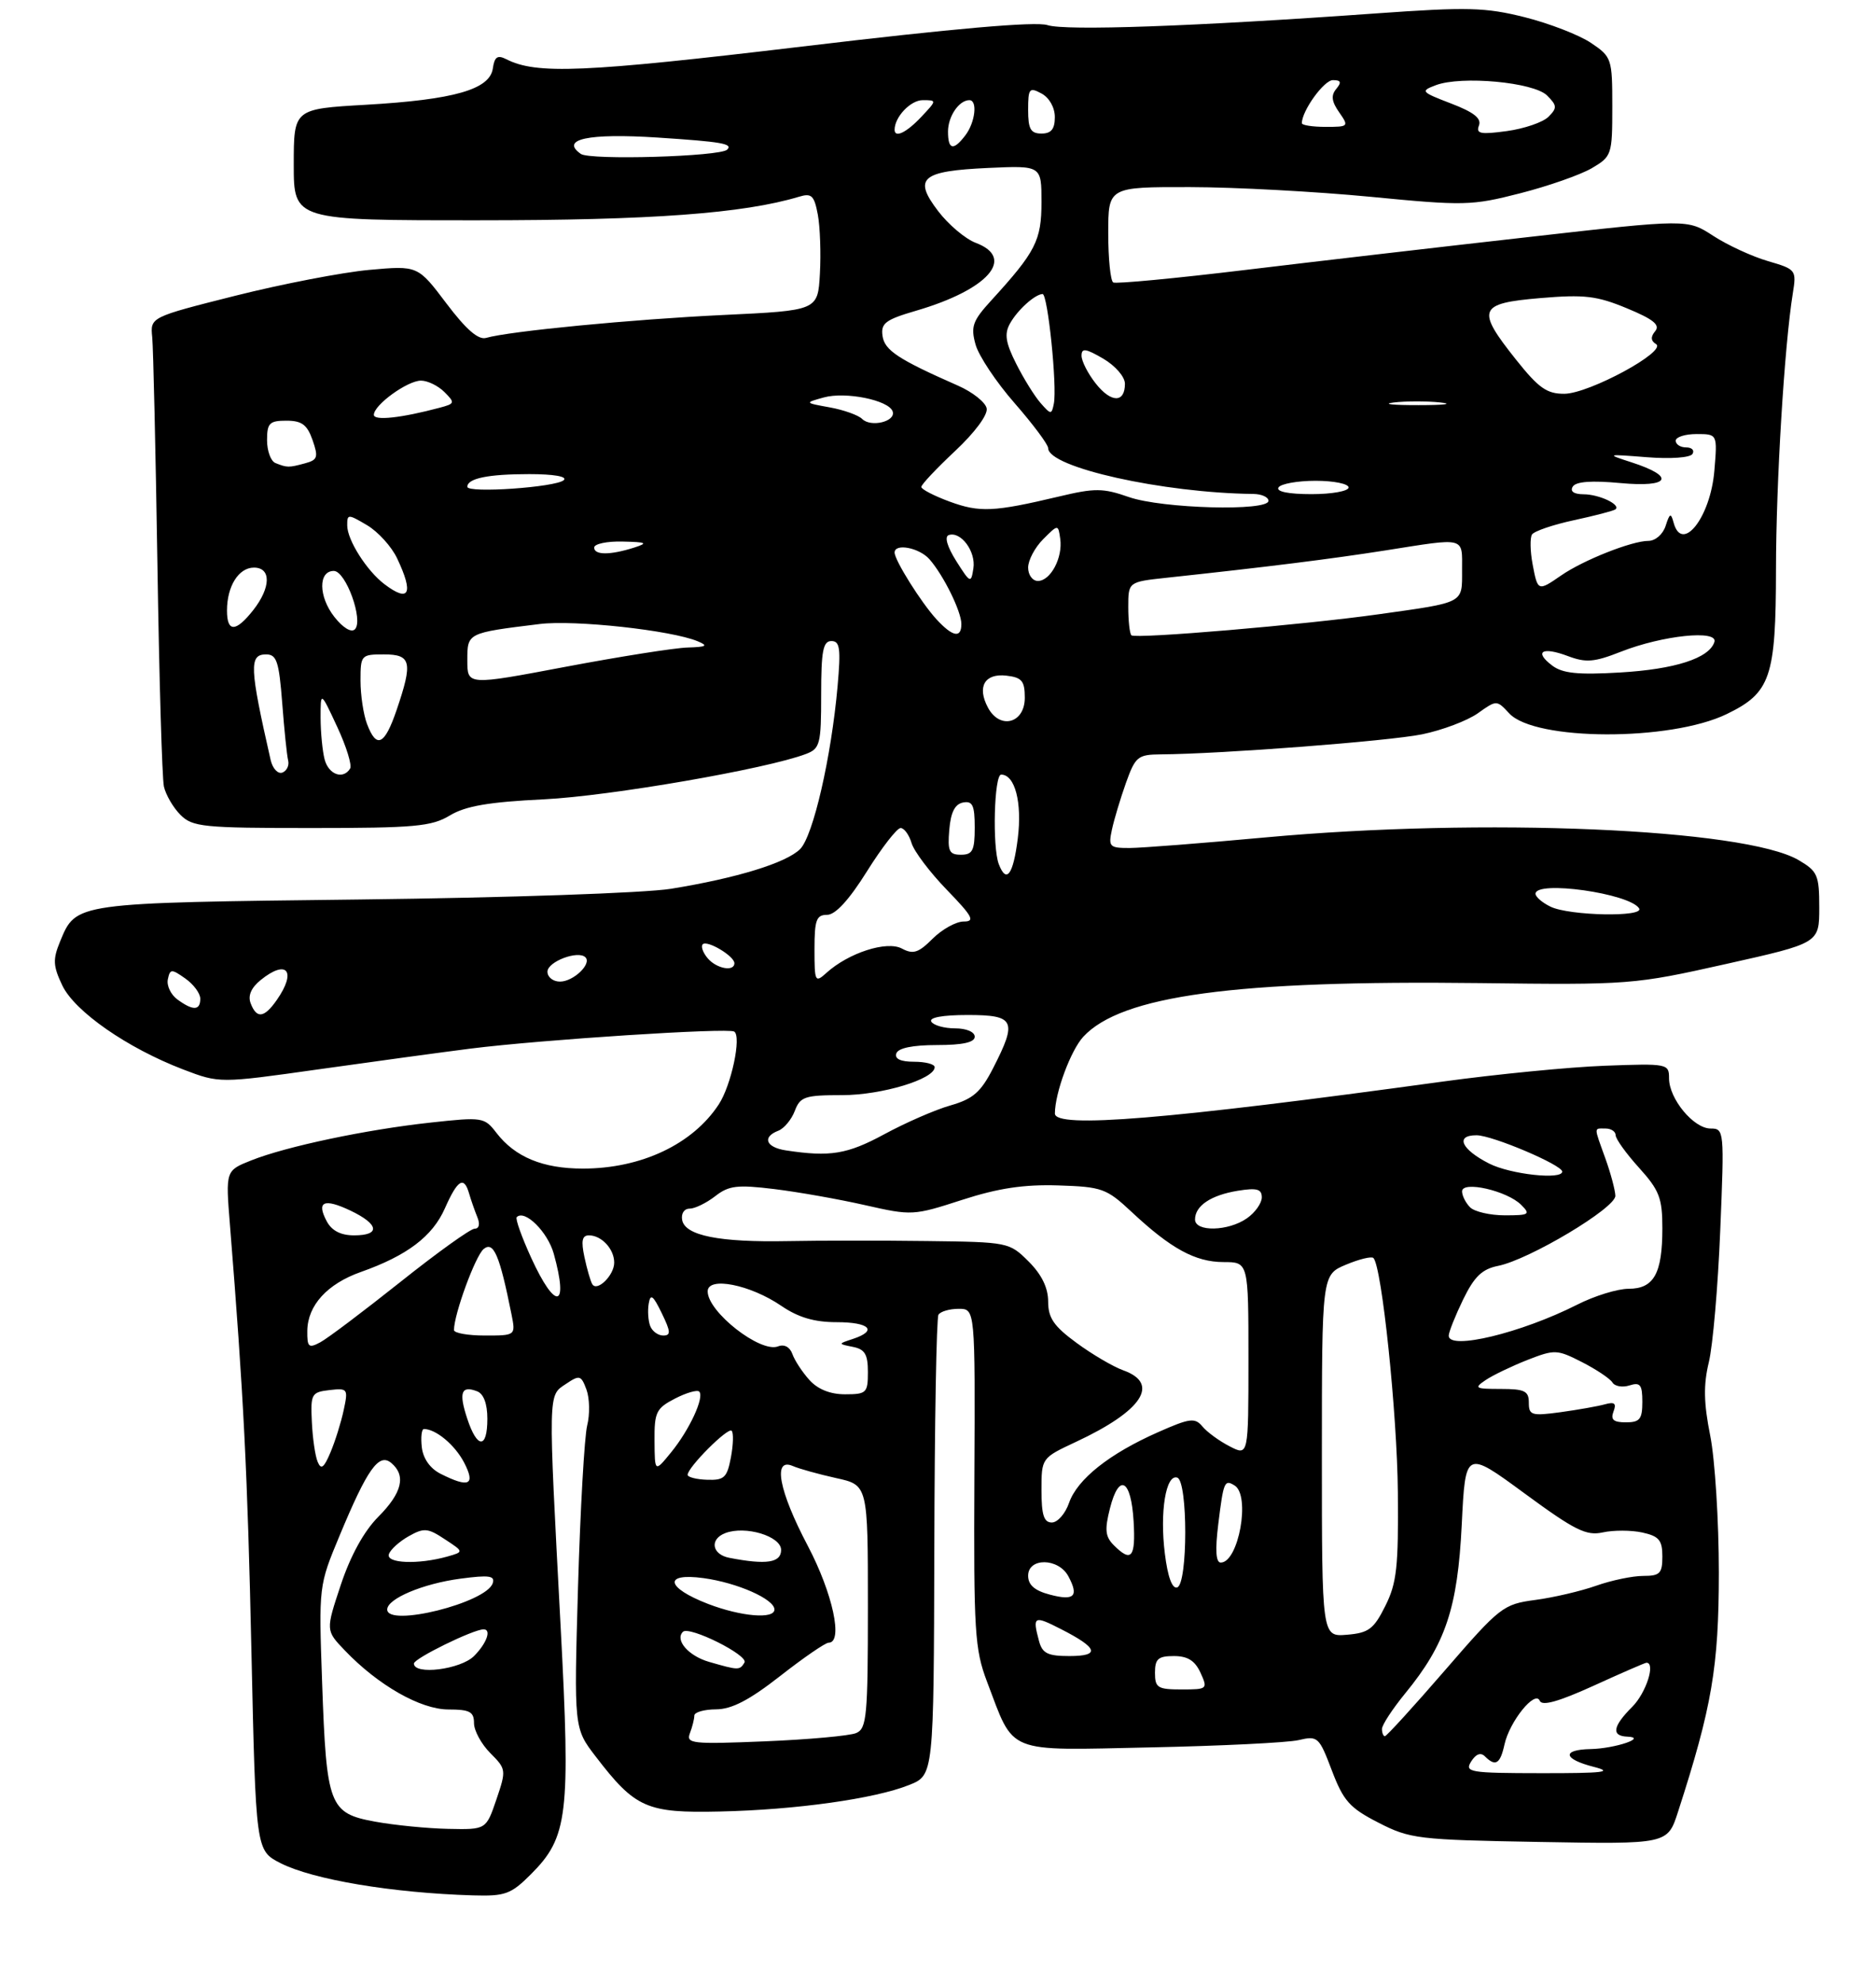 <?xml version="1.0" encoding="UTF-8" standalone="no"?>
<!DOCTYPE svg PUBLIC "-//W3C//DTD SVG 1.1//EN" "http://www.w3.org/Graphics/SVG/1.1/DTD/svg11.dtd" >
<svg xmlns="http://www.w3.org/2000/svg" xmlns:xlink="http://www.w3.org/1999/xlink" version="1.1" viewBox="0 0 281 297">
 <g >
 <path fill="currentColor"
d=" M 79.51 280.69 C 85.08 275.12 85.47 271.86 83.97 243.50 C 82.10 208.15 82.08 209.04 84.74 207.27 C 86.82 205.87 87.04 205.93 87.85 208.11 C 88.32 209.40 88.37 211.82 87.95 213.48 C 87.54 215.14 86.92 226.02 86.58 237.65 C 85.97 258.81 85.97 258.81 89.24 263.06 C 95.15 270.77 96.87 271.53 107.83 271.28 C 119.22 271.03 131.03 269.37 136.17 267.31 C 139.86 265.84 139.86 265.84 139.95 231.80 C 139.99 213.08 140.27 197.37 140.57 196.88 C 140.87 196.40 142.23 196.00 143.60 196.00 C 146.07 196.00 146.07 196.00 145.95 221.26 C 145.84 244.35 146.00 246.97 147.84 251.83 C 152.01 262.79 150.39 262.14 172.30 261.68 C 182.86 261.46 192.85 260.97 194.50 260.59 C 197.39 259.91 197.58 260.09 199.50 265.15 C 201.23 269.70 202.17 270.75 206.47 272.95 C 211.20 275.38 212.38 275.52 230.61 275.84 C 249.78 276.18 249.78 276.18 251.34 271.34 C 256.43 255.61 257.45 249.65 257.46 235.50 C 257.46 227.80 256.88 218.57 256.17 215.00 C 255.19 210.10 255.14 207.39 255.96 204.00 C 256.56 201.53 257.33 192.64 257.67 184.25 C 258.29 169.27 258.26 169.00 256.22 169.00 C 253.68 169.00 250.00 164.55 250.00 161.48 C 250.00 159.29 249.79 159.25 240.35 159.60 C 235.05 159.80 224.13 160.87 216.10 161.97 C 174.76 167.65 158.00 169.03 158.01 166.75 C 158.02 163.66 160.38 157.30 162.26 155.26 C 167.96 149.09 185.00 146.78 221.58 147.22 C 244.11 147.50 244.74 147.45 258.50 144.37 C 272.50 141.24 272.50 141.24 272.50 135.92 C 272.50 131.04 272.25 130.47 269.40 128.80 C 261.31 124.08 222.11 122.41 189.50 125.41 C 180.15 126.27 171.03 126.98 169.23 126.99 C 166.19 127.00 166.00 126.81 166.55 124.25 C 166.87 122.74 167.82 119.59 168.65 117.25 C 170.06 113.31 170.43 113.00 173.83 112.97 C 182.97 112.91 208.03 110.98 213.00 109.97 C 216.03 109.35 219.78 107.93 221.34 106.83 C 224.18 104.81 224.18 104.81 226.07 106.84 C 229.91 110.97 250.18 111.03 258.63 106.94 C 265.22 103.75 266.00 101.47 266.02 85.30 C 266.03 72.23 267.28 51.74 268.54 43.93 C 269.10 40.43 269.03 40.33 264.81 39.10 C 262.44 38.41 258.76 36.71 256.62 35.32 C 252.75 32.80 252.75 32.80 229.12 35.48 C 216.13 36.94 196.95 39.17 186.50 40.43 C 176.05 41.69 167.16 42.53 166.75 42.30 C 166.34 42.07 166.00 38.76 166.00 34.94 C 166.00 28.00 166.00 28.00 178.25 28.02 C 184.99 28.03 197.15 28.69 205.27 29.47 C 219.29 30.83 220.43 30.81 227.68 28.95 C 231.88 27.88 236.70 26.19 238.41 25.20 C 241.42 23.43 241.50 23.20 241.50 15.98 C 241.50 8.77 241.42 8.52 238.30 6.42 C 236.54 5.24 232.08 3.51 228.39 2.58 C 222.48 1.10 219.84 1.03 206.09 2.01 C 178.86 3.96 159.58 4.64 156.89 3.76 C 155.15 3.19 142.85 4.26 120.16 6.97 C 87.39 10.87 80.33 11.17 75.82 8.86 C 74.51 8.20 74.07 8.51 73.82 10.25 C 73.37 13.40 68.01 14.93 54.82 15.69 C 44.00 16.31 44.00 16.31 44.00 24.65 C 44.00 33.00 44.00 33.00 71.75 32.99 C 97.57 32.99 111.34 31.97 119.69 29.46 C 121.56 28.89 121.96 29.27 122.50 32.15 C 122.84 33.99 122.98 37.98 122.81 41.00 C 122.50 46.50 122.50 46.50 108.36 47.17 C 94.68 47.82 76.27 49.60 72.82 50.60 C 71.65 50.94 69.83 49.36 66.86 45.43 C 62.58 39.76 62.58 39.76 55.28 40.42 C 51.26 40.79 42.24 42.53 35.24 44.29 C 22.50 47.50 22.50 47.50 22.80 50.50 C 22.96 52.15 23.31 67.45 23.58 84.50 C 23.84 101.55 24.28 116.52 24.55 117.78 C 24.83 119.03 25.94 120.94 27.03 122.03 C 28.84 123.84 30.41 124.00 46.63 124.00 C 62.12 124.00 64.64 123.77 67.38 122.12 C 69.73 120.70 73.22 120.10 81.50 119.70 C 91.37 119.21 114.85 115.15 120.72 112.91 C 122.83 112.11 123.00 111.45 123.00 104.02 C 123.00 97.49 123.28 96.00 124.53 96.00 C 125.81 96.00 125.96 97.10 125.46 102.75 C 124.52 113.37 121.80 125.20 119.85 127.15 C 117.78 129.22 110.36 131.50 100.50 133.10 C 96.59 133.73 76.07 134.44 54.00 134.70 C 11.01 135.21 11.42 135.15 9.00 140.99 C 7.89 143.69 7.94 144.64 9.33 147.57 C 11.20 151.48 19.07 156.95 27.45 160.16 C 32.88 162.23 32.88 162.23 47.69 160.14 C 55.84 158.99 66.10 157.59 70.50 157.03 C 81.17 155.69 109.01 153.89 109.97 154.48 C 111.10 155.18 109.54 162.53 107.66 165.39 C 103.75 171.36 96.04 175.00 87.30 175.00 C 81.31 175.00 77.15 173.28 74.35 169.64 C 72.56 167.31 72.26 167.26 64.50 168.11 C 54.84 169.16 42.90 171.68 37.64 173.77 C 33.79 175.30 33.79 175.30 34.44 183.40 C 36.49 208.92 37.07 220.39 37.66 247.31 C 38.32 277.12 38.32 277.12 42.01 279.01 C 46.87 281.48 58.77 283.48 70.85 283.84 C 75.67 283.98 76.53 283.67 79.51 280.69 Z  M 56.19 272.80 C 49.31 271.54 48.90 270.47 48.25 251.99 C 47.74 237.48 47.74 237.47 50.87 229.96 C 55.03 219.96 56.75 217.55 58.59 219.07 C 60.86 220.96 60.24 223.56 56.66 227.15 C 54.52 229.30 52.51 232.95 51.05 237.33 C 48.78 244.16 48.78 244.16 51.64 247.15 C 56.64 252.38 63.00 256.00 67.17 256.00 C 70.36 256.00 71.00 256.34 71.00 258.05 C 71.00 259.17 72.10 261.19 73.44 262.53 C 75.83 264.93 75.85 265.07 74.35 269.49 C 72.81 274.00 72.81 274.00 67.16 273.88 C 64.05 273.82 59.11 273.33 56.19 272.80 Z  M 220.36 263.79 C 221.07 262.66 221.79 262.39 222.42 263.02 C 224.00 264.60 224.71 264.17 225.35 261.25 C 226.11 257.79 229.95 253.03 230.64 254.70 C 230.98 255.52 233.45 254.83 238.69 252.45 C 242.85 250.55 246.42 249.00 246.62 249.00 C 248.02 249.00 246.56 253.53 244.50 255.59 C 241.56 258.53 241.32 259.97 243.75 260.07 C 246.83 260.19 241.93 261.85 238.25 261.93 C 233.88 262.02 234.14 263.43 238.75 264.60 C 241.76 265.37 240.19 265.55 230.89 265.54 C 220.11 265.53 219.35 265.40 220.36 263.79 Z  M 103.34 259.55 C 103.70 258.61 104.00 257.42 104.00 256.92 C 104.00 256.41 105.46 255.99 107.25 255.98 C 109.61 255.97 112.24 254.60 116.87 250.98 C 120.37 248.24 123.63 246.00 124.12 246.00 C 126.33 246.00 124.74 238.61 121.00 231.50 C 116.65 223.25 115.71 218.23 118.75 219.54 C 119.71 219.96 122.64 220.77 125.25 221.35 C 130.00 222.39 130.00 222.39 130.00 240.59 C 130.00 256.97 129.83 258.86 128.25 259.53 C 127.29 259.94 121.14 260.50 114.59 260.77 C 103.66 261.22 102.74 261.12 103.34 259.55 Z  M 207.00 258.92 C 207.00 258.32 208.57 255.93 210.48 253.59 C 216.53 246.21 218.33 240.84 218.95 228.32 C 219.50 217.14 219.50 217.14 228.34 223.63 C 235.90 229.18 237.60 230.03 240.09 229.48 C 241.69 229.13 244.35 229.14 246.00 229.50 C 248.50 230.05 249.00 230.65 249.00 233.08 C 249.00 235.63 248.64 236.00 246.13 236.00 C 244.54 236.00 241.37 236.66 239.08 237.47 C 236.79 238.28 232.68 239.24 229.95 239.60 C 225.16 240.24 224.67 240.62 216.44 250.13 C 211.74 255.56 207.69 260.00 207.44 260.00 C 207.20 260.00 207.00 259.51 207.00 258.92 Z  M 173.00 250.50 C 173.00 248.42 173.48 248.00 175.84 248.00 C 177.90 248.00 178.99 248.69 179.82 250.50 C 180.93 252.94 180.86 253.00 176.98 253.00 C 173.40 253.00 173.00 252.75 173.00 250.50 Z  M 62.00 249.12 C 62.00 248.36 70.89 244.00 72.44 244.00 C 73.65 244.00 72.90 246.10 71.00 248.00 C 68.99 250.01 62.00 250.89 62.00 249.12 Z  M 106.20 248.87 C 103.13 247.98 101.06 245.61 102.29 244.37 C 103.23 243.44 112.18 247.90 111.51 248.98 C 110.79 250.15 110.64 250.15 106.20 248.87 Z  M 155.63 245.75 C 154.63 242.01 154.85 241.88 158.93 243.97 C 164.48 246.80 164.85 248.00 160.18 248.00 C 156.93 248.00 156.13 247.60 155.63 245.75 Z  M 198.00 218.01 C 198.00 190.90 198.00 190.90 201.61 189.39 C 203.59 188.56 205.44 188.11 205.72 188.39 C 206.98 189.65 209.28 211.71 209.38 223.50 C 209.48 234.65 209.22 237.07 207.50 240.50 C 205.77 243.97 205.00 244.54 201.75 244.81 C 198.00 245.12 198.00 245.12 198.00 218.01 Z  M 58.00 241.03 C 58.00 239.41 63.36 237.15 68.98 236.41 C 73.27 235.84 74.18 235.97 73.80 237.10 C 72.82 240.04 58.00 243.72 58.00 241.03 Z  M 106.08 240.20 C 99.72 237.75 99.31 235.50 105.38 236.33 C 110.45 237.02 116.00 239.48 116.00 241.03 C 116.00 242.51 111.02 242.09 106.08 240.20 Z  M 157.25 238.80 C 154.97 238.20 154.00 237.35 154.00 235.97 C 154.00 233.23 158.55 233.29 160.03 236.06 C 161.64 239.06 160.91 239.77 157.25 238.80 Z  M 174.48 232.66 C 173.70 226.43 174.63 220.71 176.34 221.28 C 177.94 221.81 177.93 237.19 176.33 237.72 C 175.58 237.97 174.91 236.15 174.48 232.66 Z  M 58.25 232.75 C 58.47 232.06 59.81 230.85 61.21 230.06 C 63.50 228.77 64.07 228.81 66.63 230.51 C 69.50 232.39 69.50 232.39 67.00 233.10 C 62.65 234.32 57.79 234.13 58.25 232.75 Z  M 109.25 233.29 C 106.63 232.79 106.25 230.50 108.63 229.59 C 111.65 228.43 117.00 230.05 117.00 232.11 C 117.00 234.03 114.81 234.37 109.25 233.29 Z  M 182.48 228.25 C 183.27 221.85 183.41 221.52 184.93 222.46 C 187.34 223.95 185.53 234.00 182.85 234.00 C 182.12 234.00 182.00 232.14 182.48 228.25 Z  M 166.84 231.41 C 165.55 230.12 165.44 229.09 166.26 225.87 C 167.62 220.51 169.43 221.52 169.80 227.83 C 170.12 233.25 169.47 234.04 166.84 231.41 Z  M 156.00 223.17 C 156.00 218.34 156.00 218.34 161.18 215.92 C 171.11 211.28 173.80 207.20 168.25 205.21 C 166.74 204.67 163.59 202.82 161.25 201.10 C 157.85 198.61 157.00 197.37 157.00 194.92 C 157.00 192.86 156.04 190.88 154.08 188.92 C 151.18 186.03 151.03 186.00 138.83 185.85 C 132.05 185.76 122.67 185.77 118.00 185.86 C 107.74 186.06 102.63 185.04 102.18 182.71 C 102.00 181.74 102.47 181.00 103.29 181.00 C 104.08 181.00 105.80 180.16 107.12 179.14 C 109.16 177.54 110.42 177.39 116.00 178.07 C 119.58 178.51 125.69 179.59 129.60 180.48 C 136.56 182.06 136.83 182.05 144.10 179.69 C 149.53 177.93 153.36 177.36 158.50 177.52 C 165.07 177.73 165.74 177.97 169.50 181.49 C 175.38 186.99 179.04 188.99 183.25 189.00 C 187.00 189.00 187.00 189.00 187.00 203.53 C 187.00 218.05 187.00 218.05 184.18 216.59 C 182.62 215.79 180.79 214.45 180.10 213.61 C 178.98 212.27 178.21 212.37 173.43 214.49 C 166.15 217.71 161.37 221.51 160.13 225.06 C 159.57 226.68 158.41 228.00 157.55 228.00 C 156.36 228.00 156.00 226.87 156.00 223.17 Z  M 66.00 220.71 C 64.43 219.92 63.38 218.44 63.18 216.73 C 63.01 215.23 63.15 214.00 63.50 214.00 C 65.29 214.00 68.15 216.39 69.52 219.03 C 71.26 222.39 70.27 222.86 66.00 220.71 Z  M 103.00 220.86 C 103.00 219.74 109.03 213.70 109.59 214.26 C 109.89 214.55 109.84 216.35 109.48 218.25 C 108.91 221.28 108.48 221.69 105.92 221.60 C 104.32 221.55 103.00 221.21 103.00 220.86 Z  M 47.58 218.91 C 47.21 218.04 46.82 215.34 46.71 212.91 C 46.51 208.75 46.66 208.48 49.35 208.17 C 52.09 207.86 52.17 207.97 51.48 211.17 C 51.09 213.00 50.20 215.85 49.50 217.50 C 48.52 219.83 48.09 220.15 47.58 218.91 Z  M 98.04 215.78 C 98.00 211.49 98.29 210.90 101.09 209.45 C 102.79 208.57 104.43 208.10 104.73 208.39 C 105.55 209.21 103.27 214.14 100.51 217.51 C 98.07 220.50 98.07 220.50 98.04 215.78 Z  M 69.98 212.43 C 68.69 208.53 69.09 207.44 71.46 208.35 C 72.44 208.72 73.00 210.21 73.00 212.47 C 73.00 217.01 71.48 217.00 69.98 212.43 Z  M 241.68 211.38 C 242.15 210.16 241.84 209.90 240.40 210.30 C 239.36 210.59 236.36 211.12 233.75 211.48 C 229.41 212.07 229.00 211.94 229.00 210.06 C 229.00 208.31 228.38 208.00 224.78 208.00 C 220.94 208.00 220.74 207.88 222.53 206.67 C 223.61 205.94 226.43 204.59 228.78 203.66 C 232.88 202.06 233.23 202.08 236.96 203.98 C 239.11 205.08 241.16 206.45 241.52 207.03 C 241.87 207.61 243.03 207.81 244.08 207.47 C 245.69 206.96 246.00 207.37 246.00 209.93 C 246.00 212.53 245.62 213.00 243.53 213.00 C 241.67 213.00 241.22 212.60 241.68 211.38 Z  M 121.23 206.65 C 120.17 205.47 119.02 203.72 118.69 202.77 C 118.31 201.71 117.47 201.26 116.53 201.63 C 113.89 202.64 106.00 196.46 106.00 193.39 C 106.00 191.11 112.38 192.37 117.05 195.57 C 119.58 197.29 121.97 198.00 125.30 198.00 C 130.27 198.00 131.51 199.27 127.75 200.51 C 125.50 201.25 125.50 201.25 127.75 201.70 C 129.54 202.05 130.00 202.81 130.00 205.47 C 130.00 208.59 129.79 208.80 126.58 208.80 C 124.35 208.80 122.49 208.05 121.23 206.65 Z  M 46.03 199.29 C 46.08 195.48 49.02 192.26 54.06 190.48 C 60.97 188.04 64.79 185.15 66.64 180.95 C 68.55 176.64 69.50 176.06 70.27 178.75 C 70.55 179.71 71.10 181.29 71.49 182.25 C 71.93 183.30 71.77 184.00 71.10 184.00 C 70.48 184.00 65.48 187.59 59.97 191.98 C 54.46 196.36 49.07 200.43 47.98 201.01 C 46.23 201.95 46.00 201.75 46.03 199.29 Z  M 217.00 200.03 C 217.00 199.49 217.97 197.06 219.15 194.62 C 220.83 191.17 221.99 190.05 224.39 189.57 C 229.05 188.64 242.01 180.90 241.96 179.07 C 241.93 178.21 241.26 175.70 240.47 173.50 C 238.71 168.60 238.70 169.00 240.50 169.00 C 241.32 169.00 242.00 169.45 242.00 170.00 C 242.00 170.55 243.57 172.74 245.50 174.87 C 248.55 178.25 249.00 179.40 249.00 183.94 C 249.00 190.73 247.73 193.00 243.93 193.00 C 242.28 193.00 238.81 194.07 236.22 195.39 C 227.86 199.62 217.00 202.24 217.00 200.03 Z  M 68.00 199.18 C 68.00 196.82 71.20 188.08 72.44 187.05 C 73.93 185.82 74.84 187.96 76.61 196.80 C 77.25 200.00 77.25 200.00 72.62 200.00 C 70.08 200.00 68.00 199.63 68.00 199.18 Z  M 97.39 198.57 C 97.09 197.79 96.99 196.28 97.17 195.22 C 97.43 193.68 97.82 193.97 99.12 196.65 C 100.47 199.42 100.51 200.00 99.34 200.00 C 98.57 200.00 97.69 199.36 97.39 198.57 Z  M 79.56 188.35 C 78.14 185.24 77.16 182.50 77.40 182.27 C 78.60 181.07 82.04 184.48 82.95 187.76 C 85.23 195.98 83.21 196.33 79.56 188.35 Z  M 88.71 192.30 C 88.45 191.86 87.92 190.04 87.54 188.25 C 87.02 185.82 87.19 185.00 88.22 185.00 C 90.10 185.00 92.00 187.04 92.00 189.08 C 92.00 190.99 89.42 193.51 88.71 192.30 Z  M 48.95 182.91 C 47.35 179.92 48.51 179.40 52.51 181.30 C 56.78 183.34 57.02 185.00 53.04 185.00 C 51.05 185.00 49.70 184.31 48.95 182.91 Z  M 179.00 182.62 C 179.00 180.57 181.38 178.98 185.41 178.32 C 188.26 177.86 189.00 178.06 189.00 179.31 C 189.00 180.18 188.00 181.59 186.78 182.44 C 183.99 184.40 179.00 184.51 179.00 182.62 Z  M 220.20 180.80 C 219.54 180.14 219.00 179.06 219.00 178.41 C 219.00 176.78 225.75 178.32 227.85 180.43 C 229.29 181.86 229.07 182.00 225.41 182.00 C 223.21 182.00 220.86 181.46 220.20 180.80 Z  M 223.06 174.25 C 218.87 172.12 217.92 170.00 221.17 170.01 C 223.54 170.02 234.00 174.46 234.00 175.45 C 234.00 176.72 226.23 175.86 223.06 174.25 Z  M 117.75 172.28 C 114.72 171.83 114.11 170.28 116.58 169.33 C 117.44 169.00 118.56 167.66 119.05 166.36 C 119.86 164.23 120.55 164.00 126.14 164.00 C 132.07 164.00 140.00 161.60 140.00 159.81 C 140.00 159.36 138.61 159.00 136.92 159.00 C 134.89 159.00 133.98 158.57 134.26 157.75 C 134.53 156.95 136.70 156.50 140.34 156.50 C 144.21 156.50 146.00 156.10 146.00 155.25 C 146.00 154.53 144.74 154.00 143.06 154.00 C 141.44 154.00 139.84 153.55 139.50 153.00 C 139.11 152.38 141.16 152.00 144.94 152.00 C 152.01 152.00 152.41 152.83 148.75 159.97 C 146.91 163.56 145.75 164.57 142.37 165.54 C 140.10 166.18 135.64 168.13 132.45 169.86 C 126.90 172.86 124.35 173.28 117.75 172.28 Z  M 37.55 150.26 C 37.10 149.11 37.62 147.92 39.05 146.76 C 42.99 143.57 44.48 145.45 41.44 149.78 C 39.57 152.45 38.44 152.59 37.55 150.26 Z  M 26.58 149.68 C 25.59 148.96 24.94 147.60 25.14 146.66 C 25.47 145.08 25.68 145.07 27.75 146.53 C 28.99 147.40 30.00 148.76 30.00 149.56 C 30.00 151.35 28.92 151.39 26.58 149.68 Z  M 82.00 145.52 C 82.00 144.01 86.60 142.27 87.69 143.36 C 88.67 144.34 85.89 147.00 83.88 147.00 C 82.84 147.00 82.00 146.33 82.00 145.52 Z  M 122.00 142.15 C 122.00 137.77 122.28 137.00 123.89 137.00 C 125.13 137.00 127.18 134.77 129.85 130.50 C 132.09 126.92 134.36 124.00 134.90 124.00 C 135.43 124.00 136.17 125.01 136.54 126.25 C 136.91 127.49 139.29 130.64 141.82 133.25 C 145.69 137.25 146.10 138.00 144.35 138.00 C 143.21 138.00 141.12 139.16 139.70 140.57 C 137.57 142.70 136.78 142.95 135.09 142.05 C 132.83 140.84 127.11 142.69 123.79 145.69 C 122.09 147.23 122.00 147.04 122.00 142.15 Z  M 105.98 143.48 C 105.28 142.64 104.96 141.71 105.26 141.41 C 105.92 140.74 110.00 143.18 110.00 144.24 C 110.00 145.57 107.29 145.06 105.98 143.48 Z  M 232.25 135.78 C 231.01 135.18 230.00 134.31 230.00 133.85 C 230.00 131.79 244.13 133.79 245.52 136.04 C 246.34 137.37 235.09 137.15 232.25 135.78 Z  M 149.61 129.42 C 148.62 126.86 148.91 116.00 149.96 116.00 C 152.03 116.00 153.12 120.18 152.45 125.56 C 151.77 131.00 150.75 132.39 149.61 129.42 Z  M 142.19 124.26 C 142.41 121.64 143.03 120.42 144.25 120.18 C 145.68 119.91 146.00 120.59 146.00 123.93 C 146.00 127.37 145.68 128.00 143.94 128.00 C 142.17 128.00 141.92 127.47 142.19 124.26 Z  M 40.54 113.82 C 37.38 99.92 37.29 98.00 39.86 98.00 C 41.44 98.00 41.79 99.05 42.27 105.25 C 42.57 109.24 42.97 113.12 43.16 113.88 C 43.35 114.63 42.95 115.45 42.29 115.70 C 41.62 115.94 40.84 115.10 40.54 113.82 Z  M 48.63 113.75 C 48.30 112.51 48.03 109.70 48.02 107.50 C 48.02 103.50 48.02 103.50 50.51 108.85 C 51.88 111.79 52.75 114.60 52.44 115.10 C 51.40 116.78 49.24 116.01 48.63 113.75 Z  M 54.98 108.43 C 54.44 107.02 54.00 104.10 54.00 101.93 C 54.00 98.10 54.09 98.00 57.50 98.00 C 61.60 98.00 61.86 99.12 59.41 106.32 C 57.61 111.60 56.40 112.18 54.98 108.43 Z  M 147.99 105.98 C 146.31 102.85 147.48 100.81 150.74 101.18 C 153.07 101.45 153.50 101.97 153.50 104.50 C 153.50 108.32 149.78 109.32 147.99 105.98 Z  M 70.00 98.90 C 70.00 94.76 69.94 94.79 80.83 93.45 C 86.06 92.80 100.54 94.38 104.50 96.03 C 106.13 96.71 105.84 96.88 103.00 96.97 C 101.08 97.02 92.86 98.32 84.75 99.85 C 70.00 102.64 70.00 102.64 70.00 98.90 Z  M 232.50 99.67 C 229.72 97.57 231.00 96.80 234.85 98.25 C 237.56 99.27 238.79 99.17 242.78 97.60 C 249.03 95.14 257.41 94.27 256.79 96.15 C 256.00 98.58 250.88 100.23 242.62 100.71 C 236.36 101.08 234.04 100.84 232.50 99.67 Z  M 169.47 95.14 C 169.21 94.88 169.00 92.97 169.00 90.91 C 169.00 87.14 169.00 87.14 174.75 86.52 C 190.09 84.87 199.27 83.72 207.50 82.43 C 219.67 80.51 219.00 80.33 219.00 85.39 C 219.00 90.41 219.46 90.17 206.50 91.99 C 195.39 93.56 170.04 95.71 169.47 95.14 Z  M 50.08 92.38 C 47.70 89.34 47.65 85.50 50.00 85.50 C 51.80 85.50 54.48 92.92 53.16 94.24 C 52.62 94.78 51.37 94.02 50.08 92.38 Z  M 140.28 92.75 C 137.99 90.26 134.01 83.92 134.00 82.75 C 134.00 81.31 137.70 82.02 139.22 83.75 C 141.33 86.15 144.00 91.57 144.00 93.45 C 144.00 95.62 142.70 95.38 140.28 92.75 Z  M 34.00 91.43 C 34.00 87.78 35.75 85.00 38.04 85.00 C 40.64 85.00 40.59 87.98 37.93 91.37 C 35.31 94.69 34.00 94.72 34.00 91.43 Z  M 57.58 87.48 C 54.94 85.48 52.01 80.87 52.01 78.69 C 52.00 76.96 52.12 76.96 54.98 78.65 C 56.62 79.62 58.65 81.85 59.48 83.61 C 62.00 88.91 61.31 90.31 57.58 87.48 Z  M 229.56 84.48 C 229.20 82.55 229.16 80.55 229.47 80.05 C 229.78 79.55 232.61 78.58 235.77 77.90 C 238.92 77.22 241.71 76.49 241.97 76.28 C 242.82 75.58 239.55 74.03 237.19 74.02 C 235.73 74.01 235.14 73.58 235.58 72.87 C 236.05 72.11 238.40 71.94 242.71 72.34 C 250.12 73.03 251.03 71.39 244.42 69.25 C 240.54 67.99 240.56 67.99 246.70 68.47 C 250.24 68.75 253.17 68.54 253.51 67.98 C 253.85 67.44 253.42 67.00 252.56 67.00 C 251.70 67.00 251.00 66.55 251.00 66.00 C 251.00 65.45 252.41 65.00 254.12 65.00 C 257.25 65.00 257.25 65.00 256.79 70.48 C 256.21 77.49 251.93 82.93 250.68 78.25 C 250.28 76.77 250.10 76.84 249.49 78.75 C 249.08 80.02 247.95 81.00 246.90 81.00 C 244.43 81.00 237.16 83.88 233.85 86.17 C 230.36 88.58 230.33 88.57 229.56 84.48 Z  M 143.22 84.00 C 141.87 81.85 141.44 80.36 142.11 80.13 C 143.92 79.52 146.20 82.59 145.80 85.12 C 145.45 87.40 145.34 87.35 143.22 84.00 Z  M 154.00 85.00 C 154.00 83.90 155.01 81.99 156.25 80.75 C 158.50 78.50 158.50 78.50 158.81 80.70 C 159.21 83.51 157.36 87.00 155.46 87.00 C 154.66 87.00 154.00 86.10 154.00 85.00 Z  M 89.00 82.00 C 89.00 81.45 90.91 81.04 93.25 81.10 C 96.86 81.18 97.12 81.32 95.00 82.00 C 91.40 83.15 89.00 83.15 89.00 82.00 Z  M 142.25 75.12 C 139.91 74.26 138.00 73.27 138.00 72.92 C 138.00 72.56 140.28 70.15 143.06 67.54 C 146.00 64.79 147.98 62.13 147.79 61.16 C 147.62 60.25 145.68 58.71 143.49 57.75 C 134.54 53.81 132.49 52.46 132.19 50.30 C 131.92 48.41 132.64 47.87 137.19 46.54 C 148.00 43.39 152.19 38.64 146.16 36.37 C 144.60 35.78 142.06 33.64 140.51 31.60 C 136.75 26.67 137.98 25.61 148.04 25.15 C 156.00 24.79 156.00 24.79 156.00 30.26 C 156.00 36.02 155.14 37.70 148.47 45.00 C 145.69 48.04 145.38 48.90 146.12 51.58 C 146.58 53.27 149.22 57.23 151.98 60.38 C 154.74 63.54 157.00 66.57 157.00 67.11 C 157.00 69.99 174.18 73.82 187.75 73.97 C 188.99 73.99 190.00 74.45 190.00 75.00 C 190.00 76.60 174.07 76.17 169.10 74.44 C 165.21 73.08 164.00 73.07 158.60 74.36 C 148.86 76.67 146.75 76.77 142.25 75.12 Z  M 70.00 72.90 C 70.00 71.64 73.11 71.00 79.28 71.00 C 82.92 71.00 85.02 71.36 84.45 71.90 C 83.31 72.97 70.00 73.90 70.00 72.90 Z  M 191.50 73.00 C 191.84 72.45 194.34 72.00 197.06 72.00 C 199.78 72.00 202.00 72.45 202.00 73.00 C 202.00 73.55 199.50 74.00 196.44 74.00 C 192.99 74.00 191.12 73.62 191.50 73.00 Z  M 41.25 69.34 C 40.56 69.06 40.00 67.52 40.00 65.92 C 40.00 63.36 40.36 63.00 42.90 63.00 C 45.21 63.00 46.01 63.60 46.82 65.91 C 47.71 68.47 47.58 68.88 45.67 69.39 C 43.23 70.05 43.00 70.04 41.25 69.34 Z  M 129.14 62.74 C 128.57 62.17 126.39 61.39 124.30 61.01 C 120.50 60.32 120.50 60.32 123.39 59.52 C 126.66 58.61 133.16 59.93 133.71 61.62 C 134.21 63.13 130.44 64.04 129.14 62.74 Z  M 56.00 62.12 C 56.00 60.64 61.03 57.00 63.06 57.00 C 64.05 57.00 65.63 57.77 66.57 58.71 C 68.18 60.32 68.14 60.45 65.89 61.05 C 60.09 62.60 56.00 63.04 56.00 62.12 Z  M 155.87 60.36 C 154.97 59.34 153.32 56.68 152.21 54.47 C 150.62 51.32 150.42 50.00 151.27 48.47 C 152.39 46.44 154.99 44.09 156.16 44.03 C 156.94 43.99 158.37 57.87 157.85 60.46 C 157.52 62.12 157.40 62.11 155.87 60.36 Z  M 208.73 60.28 C 210.50 60.06 213.65 60.05 215.73 60.27 C 217.80 60.49 216.35 60.67 212.50 60.67 C 208.65 60.68 206.95 60.50 208.73 60.28 Z  M 164.11 57.41 C 162.95 55.94 162.00 54.07 162.00 53.27 C 162.00 52.09 162.61 52.17 165.25 53.71 C 167.07 54.78 168.50 56.43 168.50 57.47 C 168.50 60.38 166.42 60.35 164.11 57.41 Z  M 227.09 53.87 C 221.07 46.31 221.42 45.43 230.72 44.64 C 237.32 44.08 239.19 44.30 243.69 46.17 C 247.64 47.80 248.70 48.66 247.93 49.59 C 247.22 50.44 247.26 51.04 248.05 51.53 C 249.76 52.59 238.06 58.93 234.34 58.97 C 231.71 58.99 230.48 58.13 227.09 53.87 Z  M 87.00 23.05 C 83.85 20.84 88.13 19.93 98.50 20.60 C 108.11 21.23 109.82 21.52 108.92 22.41 C 107.85 23.45 88.39 24.02 87.00 23.05 Z  M 142.00 19.70 C 142.00 17.43 143.65 15.00 145.20 15.00 C 146.45 15.00 146.08 18.31 144.61 20.25 C 142.81 22.62 142.00 22.45 142.00 19.70 Z  M 134.00 19.43 C 134.00 17.52 136.39 15.00 138.21 15.00 C 140.34 15.00 140.34 15.01 138.00 17.50 C 135.79 19.85 134.00 20.72 134.00 19.43 Z  M 154.00 16.46 C 154.00 13.24 154.18 13.02 156.00 14.00 C 157.17 14.63 158.00 16.09 158.00 17.54 C 158.00 19.33 157.46 20.00 156.00 20.00 C 154.38 20.00 154.00 19.33 154.00 16.46 Z  M 221.53 18.79 C 221.93 17.73 220.75 16.80 217.35 15.50 C 212.84 13.77 212.73 13.64 215.06 12.76 C 218.89 11.31 229.74 12.31 231.73 14.30 C 233.23 15.80 233.26 16.17 231.94 17.49 C 231.12 18.31 228.32 19.27 225.70 19.63 C 221.75 20.17 221.05 20.03 221.53 18.79 Z  M 195.00 18.45 C 195.00 16.60 198.31 12.00 199.65 12.00 C 200.86 12.00 200.98 12.32 200.15 13.32 C 199.34 14.29 199.46 15.21 200.59 16.82 C 202.07 18.94 202.01 19.00 198.56 19.00 C 196.60 19.00 195.00 18.75 195.00 18.45 Z "/>
</g>
</svg>
